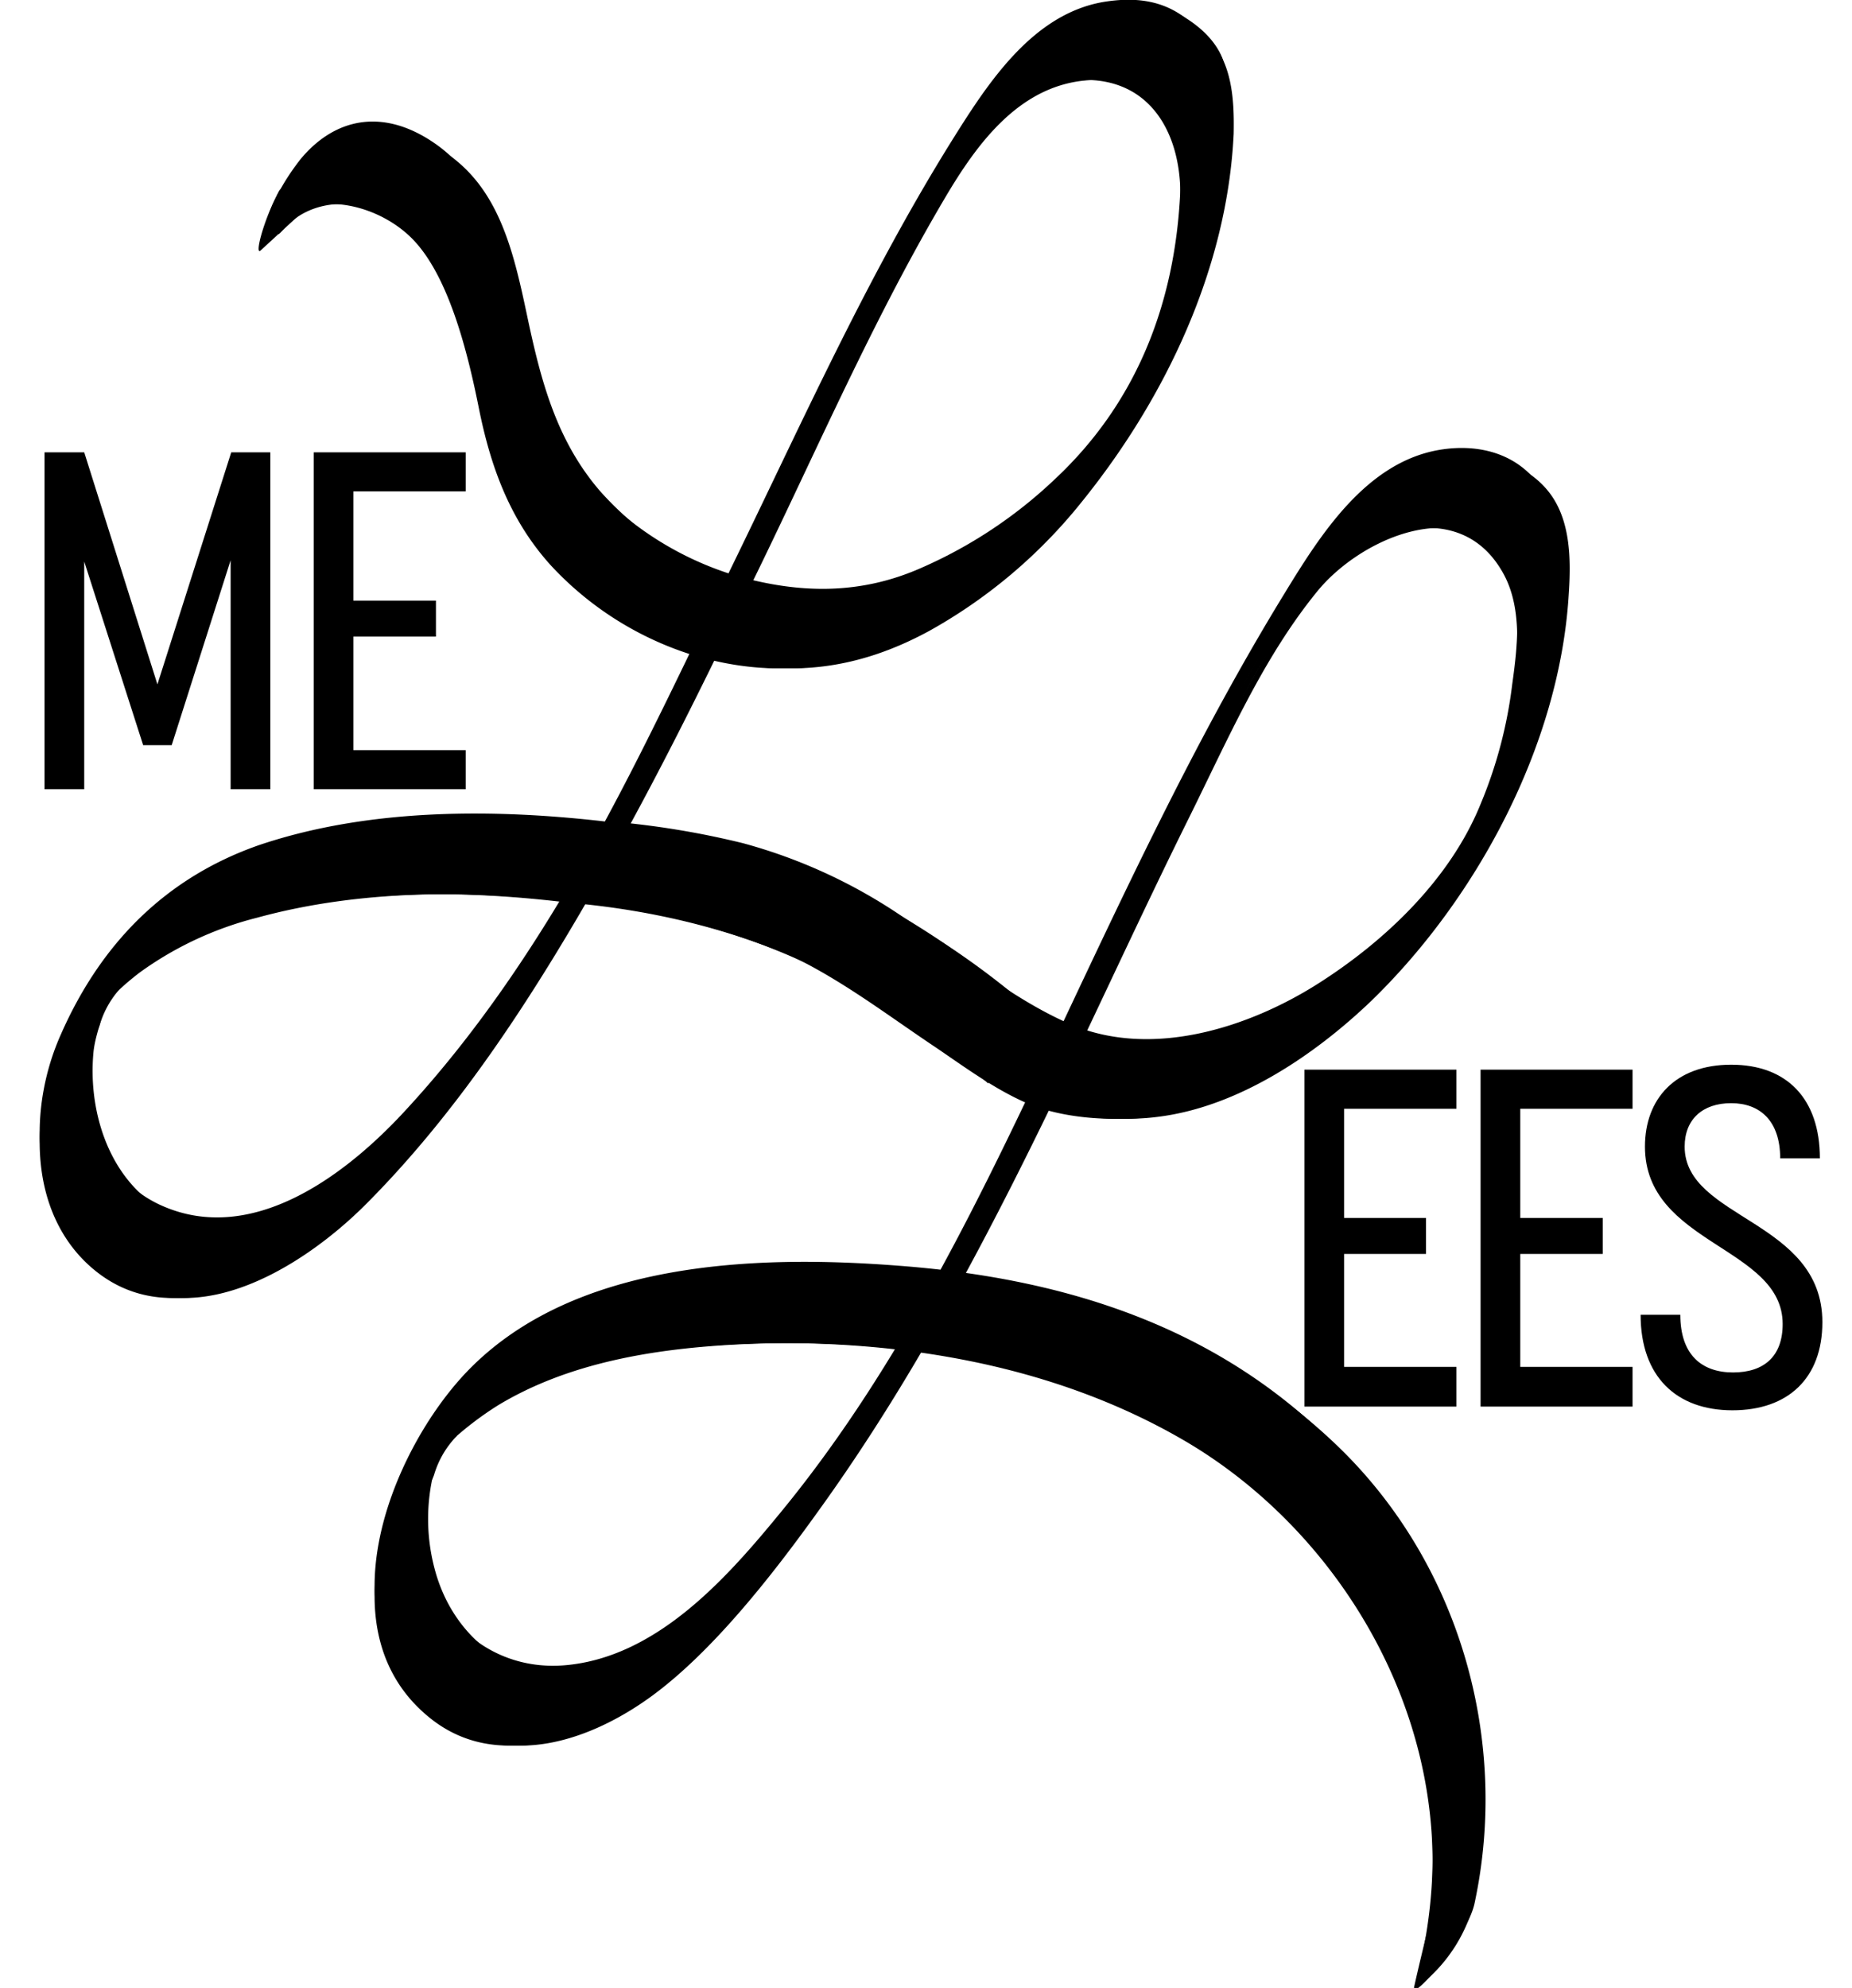 <svg xmlns="http://www.w3.org/2000/svg" width="4.1in" height="4.4in" viewBox="0 0 294.2 320.4"><path d="M11.4 90.5v36.7H5V72.9h6.4l11.8 37.4 11.9-37.4h6.3v54.3H35V90.3l-9.5 29.8h-4.6zm43.4-11.3v17.6h13.3v5.8H54.8v18.3h18.1v6.3H48.4V72.9h24.5v6.3zm159.7 99.5v17.6h13.2v5.8h-13.2v18.2h18.1v6.4h-24.5v-54.3h24.5v6.3zm28.4 0v17.6h13.3v5.8h-13.3v18.2H261v6.4h-24.5v-54.3H261v6.3zm48.3 8h-6.4c0-6.1-3.3-8.9-7.9-8.9s-7.5 2.6-7.5 7c0 11.7 22.2 11.8 22.2 28.3 0 9-5.5 14.2-14.5 14.2s-14.8-5.4-14.8-15.4h6.4c0 6.5 3.5 9.3 8.5 9.3s8-2.6 8-7.8c0-12.5-22.2-12.8-22.2-28.6 0-7.7 4.9-13.2 13.9-13.2s14.3 5.5 14.3 15.1z"/><path d="M92.9 145.4c11.7 1.2 23.4 3.4 34.1 8.5 8.5 4 16 9.8 23.8 15 4.7 3.2 9.6 6.8 14.8 9s12.8 2.9 18.9 2.1c12.9-1.6 25.2-9.9 34.4-18.7C236 144.7 249.2 120 250.7 96c.4-5.8.4-12.6-3.6-17.2s-9.9-5.6-15.2-4.7c-12 2-19.3 13.8-25.1 23.3-14.8 24-26.5 49.7-38.6 75.1s-24.8 51.3-42.9 73.4c-8.7 10.5-20 22.9-34.5 24.1-11.2.9-20.1-6.5-22.9-17.1a31.3 31.3 0 0 1-.1-15.8c.3-1.4.9-2.6 1.2-3.9-.3 1-1.8 1.9-.5 1.2s1.5-1.6 2.1-2.2a52.9 52.9 0 0 1 7.5-5.7c11.4-6.9 25.2-9.1 38.3-9.8 25.3-1.3 52 2.5 74.1 15.4s38.9 37.7 40.2 65a82.8 82.8 0 0 1-1.8 20.5c-.2.7 2.7-3.1 2.9-3.5 1.4-2.2 3.1-4.7 3.7-7.2 5.7-26.3-2.3-54.6-21.7-73.5s-44.1-25.8-69.1-27.8c-23.2-1.8-53.1-.8-70.1 17.6-12.2 13.1-22.7 40.3-5.2 53.9 10.4 8.2 24.1 3.2 33.7-3.9s19-19 26.6-29.6c16.4-22.7 29.1-47.6 41.1-72.7 6.2-13 12.2-26 18.6-38.9s12-25.9 20.7-36.6c7.1-8.8 24-16.2 31.7-3.6 3.5 5.8 2.7 13.7 1.8 20.1a80.9 80.9 0 0 1-5.1 19.3c-5 12.1-15.4 22.1-26.3 29s-26.8 12.2-40.1 6.4c-9.6-4.2-18.1-11.5-26.7-17.2a89.5 89.5 0 0 0-25.9-11.9 136.1 136.1 0 0 0-20.1-3.4c-2.5-.3-5.8 11.4-6.5 11.3z"/><path d="M164.7 163.2c-19.2-16.8-41.1-26.8-66.6-29.1-1.1-.1-3.5 4.8-3.8 5.4-8.5 14.9-18.1 29.3-29.9 41.8-9.3 10-24 20.9-38.4 14.7-10.1-4.4-14.1-16.2-13.1-26.5.3-2.8 1.5-5.3 1.8-8s-.3.9-.7 1.2a15.4 15.4 0 0 0 1.7-1.9 46 46 0 0 1 4.7-4.1 55.4 55.4 0 0 1 18.9-8.8c16.8-4.6 35.1-4.5 52.3-2.4 1.1.1 3.5-4.8 3.8-5.4 8.1-14.3 15.4-29 22.5-43.8.9-2.1.5-2.1-.8-.5a40 40 0 0 0-4.7 8c-5.7 12.1-11.6 24.1-18.1 35.7l3.8-5.4c-18.4-2.2-38.7-2.3-56.5 3.8-15.3 5.2-25.6 15.9-32.1 30.5-4.8 11-5.1 26 4.1 35 13.5 13.2 32.8 1.2 43.4-9.5 15.5-15.6 27.6-34.7 38.4-53.8l-3.8 5.4c25.5 2.2 47.4 12.2 66.5 29.1.1 0 7.9-10.2 6.6-11.4z"/><path d="M43.3 37.2c6-7.1 17.1-4.6 22.9 1.2S75 56.2 77 65.7s5 18.1 11.6 25.4a51.9 51.9 0 0 0 23.3 14.6c1.7.6 6.6-11.3 6.5-11.3a52.5 52.5 0 0 1-23.8-15.2C87.5 71 85 61.3 82.8 50.9s-4.5-20.4-13-26.2c-6.8-4.8-16-4-21.4 2.4a37.1 37.1 0 0 0-4.7 7.6c-.3.6-2 4.4-.4 2.5z"/><path d="M190.1 32.3c-.8 18.1-7 34.2-20.4 46.6a72.8 72.8 0 0 1-21.3 14.2c-9.9 4.4-19.7 4.3-30 1.3l-1.1 3.1C128.2 75.6 137.7 53 150.1 32c5.3-9 12.3-18.6 23.7-19.1s16.5 8.7 16.3 19.4c0 .8 2.8-3.2 3-3.6s3.6-4.9 3.6-7.2c.1-5.5-.2-11.8-4.6-15.9s-9.4-4.5-14.3-3.7c-11.5 1.9-18.6 12.9-24.3 22-15.7 25.1-27.3 52.3-40.5 78.7 0 .1-1.5 3-1.1 3.1 12.7 3.7 24.1 2.3 35.7-4a83.4 83.4 0 0 0 24.6-20.8c13.5-16.7 23.5-37.7 24.5-59.4.1-.8-2.8 3.3-3 3.6-1.1 1.9-3.5 4.9-3.6 7.2zM91.9 145.4c11.7 1.2 23.4 3.4 34.1 8.5 8.5 4 16 9.8 23.8 15 4.7 3.2 9.6 6.8 14.8 9s12.8 2.9 19 2.1c12.9-1.6 25.2-9.9 34.3-18.7 17.2-16.6 30.3-41.3 31.8-65.3.4-5.8.4-12.6-3.5-17.2s-9.9-5.6-15.3-4.7c-11.9 2-19.3 13.8-25.1 23.3-14.7 24-26.5 49.7-38.5 75.1s-24.8 51.3-43 73.4c-8.7 10.5-20 22.9-34.5 24.1-11.2.9-20.1-6.5-22.9-17.1a33.8 33.8 0 0 1-.1-15.8c.4-1.4.9-2.6 1.2-3.9-.2 1-1.8 1.9-.4 1.2s1.5-1.6 2-2.2a52.9 52.9 0 0 1 7.5-5.7c11.4-6.9 25.2-9.1 38.4-9.8 25.2-1.3 51.9 2.5 74.1 15.4s38.9 37.7 40.1 65a78.3 78.3 0 0 1-1.8 20.5c-.2.7 2.7-3.1 3-3.5 1.3-2.2 3.1-4.7 3.6-7.2 5.8-26.3-2.3-54.6-21.6-73.5s-44.1-25.8-69.2-27.8c-23.2-1.8-53-.8-70.1 17.6-12.1 13.1-22.7 40.3-5.2 53.9 10.5 8.2 24.2 3.2 33.7-3.9s19-19 26.7-29.6c16.3-22.7 29.1-47.6 41.1-72.7 6.2-13 12.2-26 18.5-38.9s12.1-25.9 20.7-36.6c7.1-8.8 24-16.2 31.7-3.6 3.6 5.8 2.7 13.7 1.8 20.1a72.4 72.4 0 0 1-5.1 19.3c-5 12.1-15.4 22.1-26.3 29s-26.7 12.2-40.1 6.4c-9.5-4.2-18-11.5-26.7-17.2a87.1 87.1 0 0 0-25.9-11.9 136.1 136.1 0 0 0-20.1-3.4c-2.5-.3-5.7 11.4-6.5 11.3z"/><path d="M163.7 163.2c-19.1-16.8-41-26.8-66.5-29.1-1.2-.1-3.6 4.8-3.9 5.4-8.4 14.9-18.1 29.3-29.9 41.8-9.3 10-24 20.9-38.3 14.7-10.2-4.4-14.1-16.2-13.1-26.5.2-2.8 1.4-5.3 1.7-8s-.3.9-.7 1.2a15.4 15.4 0 0 0 1.7-1.9 59.9 59.9 0 0 1 4.7-4.1 55.4 55.4 0 0 1 18.9-8.8c16.8-4.6 35.2-4.5 52.3-2.4 1.1.1 3.6-4.8 3.9-5.4 8-14.3 15.3-29 22.4-43.8 1-2.1.5-2.1-.8-.5a39.6 39.6 0 0 0-4.6 8c-5.8 12.1-11.6 24.1-18.2 35.7l3.9-5.4c-18.5-2.2-38.8-2.3-56.6 3.8-15.3 5.2-25.6 15.9-32 30.5-4.9 11-5.2 26 4 35 13.6 13.2 32.8 1.2 43.4-9.5 15.5-15.6 27.6-34.7 38.5-53.8l-3.9 5.4c25.5 2.2 47.4 12.2 66.5 29.1.1 0 7.9-10.2 6.6-11.4z"/><path d="M42.3 37.2c6-7.1 17.1-4.6 22.9 1.2S74 56.2 76 65.7s5 18.1 11.6 25.4a51.9 51.9 0 0 0 23.3 14.6c1.7.6 6.6-11.3 6.5-11.3a51.6 51.6 0 0 1-23.7-15.2C86.5 71 84 61.3 81.9 50.9s-4.6-20.4-13.1-26.2c-6.8-4.8-16-4-21.4 2.4a37.1 37.1 0 0 0-4.7 7.6c-.2.6-1.9 4.4-.4 2.5z"/><path d="M189.1 32.3c-.8 18.1-7 34.2-20.3 46.6a74.6 74.6 0 0 1-21.4 14.2c-9.9 4.4-19.7 4.3-30 1.3l-1.1 3.1c11-21.9 20.4-44.5 32.9-65.5 5.2-9 12.3-18.6 23.7-19.1s16.5 8.7 16.2 19.4c0 .8 2.8-3.2 3-3.6s3.6-4.9 3.6-7.2c.2-5.5-.2-11.8-4.5-15.9s-9.4-4.5-14.4-3.7c-11.5 1.9-18.6 12.9-24.3 22-15.7 25.1-27.2 52.3-40.5 78.7 0 .1-1.5 3-1.1 3.1 12.7 3.7 24.2 2.3 35.7-4a83.8 83.8 0 0 0 24.7-20.8c13.5-16.7 23.5-37.7 24.4-59.4.1-.8-2.7 3.3-2.9 3.6-1.2 1.9-3.6 4.9-3.7 7.2zM90.9 145.4c11.7 1.2 23.4 3.4 34.1 8.5 8.5 4 16 9.8 23.8 15 4.7 3.2 9.6 6.8 14.8 9s12.8 2.9 19 2.1c12.9-1.6 25.2-9.9 34.3-18.7 17.2-16.6 30.3-41.3 31.9-65.3.3-5.8.4-12.6-3.6-17.2s-9.9-5.6-15.3-4.7c-11.9 2-19.3 13.8-25.1 23.3-14.7 24-26.5 49.7-38.5 75.1s-24.8 51.3-43 73.4c-8.7 10.5-19.9 22.9-34.5 24.1-11.2.9-20.1-6.5-22.9-17.1a33.8 33.8 0 0 1-.1-15.8c.4-1.4.9-2.6 1.2-3.9-.2 1-1.8 1.9-.4 1.2s1.5-1.6 2-2.2a59.3 59.3 0 0 1 7.5-5.7c11.4-6.9 25.3-9.1 38.4-9.8 25.3-1.3 51.9 2.5 74.1 15.4s38.9 37.7 40.1 65a78.3 78.3 0 0 1-1.8 20.5c-.1.7 2.7-3.1 3-3.5 1.3-2.2 3.1-4.7 3.6-7.2 5.8-26.3-2.2-54.6-21.6-73.5s-44.1-25.8-69.2-27.8c-23.2-1.8-53-.8-70.1 17.6-12.1 13.1-22.6 40.3-5.2 53.9 10.5 8.2 24.2 3.2 33.7-3.9s19-19 26.7-29.6c16.3-22.7 29.1-47.6 41.1-72.7 6.2-13 12.2-26 18.6-38.9s12-25.9 20.6-36.6c7.1-8.8 24.1-16.2 31.7-3.6 3.6 5.8 2.7 13.7 1.8 20.1a72.4 72.4 0 0 1-5.1 19.3c-4.9 12.1-15.4 22.1-26.3 29s-26.7 12.2-40 6.4c-9.6-4.2-18.1-11.5-26.8-17.2a87.7 87.7 0 0 0-25.8-11.9 137.4 137.4 0 0 0-20.2-3.4c-2.5-.3-5.7 11.4-6.5 11.3z"/><path d="M163.4 162.5c-19.2-17-41.7-26.1-67.2-28.4-1.2-.1-3.5 4.8-3.9 5.4-8.4 14.9-18.1 29.3-29.8 41.8-9.4 10-24.1 20.9-38.4 14.7-10.2-4.4-14.1-16.2-13.1-26.5.2-2.8 1.4-5.3 1.7-8s-.3.9-.7 1.2a16.2 16.2 0 0 0 1.8-1.9 44.9 44.9 0 0 1 4.6-4.1 55.4 55.4 0 0 1 18.9-8.8c16.8-4.6 35.2-4.5 52.3-2.4 1.1.1 3.6-4.8 3.9-5.4 8-14.3 15.3-29 22.4-43.8 1-2.1.5-2.1-.8-.5a39.6 39.6 0 0 0-4.6 8c-5.8 12.1-11.6 24.1-18.2 35.7l3.9-5.4c-18.5-2.2-38.8-2.3-56.6 3.8-15.2 5.2-25.6 15.9-32 30.5-4.9 11-5.2 26 4 35 13.6 13.2 32.8 1.2 43.4-9.5 15.5-15.6 27.6-34.7 38.5-53.8l-3.9 5.4c25.5 2.2 48 11.4 67.3 28.3.1.1 7.9-10.1 6.5-11.3z"/><path d="M41.3 37.2c6-7.1 17.1-4.6 22.9 1.2S73.1 56.2 75 65.7s5 18.1 11.6 25.4a52.5 52.5 0 0 0 23.3 14.6c1.8.6 6.6-11.3 6.6-11.3a51.9 51.9 0 0 1-23.8-15.2C85.5 71 83 61.3 80.9 50.9s-4.6-20.4-13-26.2-16.1-4-21.5 2.4a37.1 37.1 0 0 0-4.7 7.6c-.2.6-1.9 4.4-.4 2.5z"/><path d="M188.1 32.3c-.8 18.1-7 34.2-20.3 46.6a74.6 74.6 0 0 1-21.4 14.2c-9.9 4.4-19.7 4.3-29.9 1.3l-1.2 3.1c11-21.9 20.4-44.5 32.9-65.5 5.3-9 12.3-18.6 23.7-19.1s16.5 8.7 16.2 19.4c0 .8 2.8-3.2 3-3.6s3.6-4.9 3.7-7.2c.1-5.5-.3-11.8-4.6-15.9s-9.4-4.5-14.4-3.7c-11.4 1.9-18.6 12.9-24.3 22-15.7 25.1-27.2 52.3-40.5 78.7 0 .1-1.5 3-1.1 3.1 12.7 3.7 24.2 2.3 35.7-4a82.6 82.6 0 0 0 24.7-20.8c13.5-16.7 23.5-37.7 24.5-59.4 0-.8-2.8 3.3-3 3.6-1.2 1.9-3.5 4.9-3.7 7.2zM90.9 143.8c11.7 1.2 23.4 3.4 34.1 8.5 8.5 4 16 9.8 23.8 15 4.7 3.2 9.6 6.8 14.8 9s12.8 2.9 19 2.1c12.9-1.6 25.2-9.9 34.3-18.7 17.2-16.6 30.3-41.3 31.9-65.3.3-5.8.4-12.6-3.6-17.2s-9.9-5.6-15.3-4.7c-11.9 2-19.3 13.8-25.1 23.3-14.7 24-26.5 49.7-38.5 75.1s-24.8 51.3-43 73.3c-8.7 10.6-19.9 23-34.5 24.2-11.2.9-20.1-6.5-22.9-17.1a33.8 33.8 0 0 1-.1-15.8c.4-1.4.9-2.6 1.2-3.9-.2 1-1.8 1.9-.4 1.2s1.5-1.6 2-2.2a59.3 59.3 0 0 1 7.5-5.7c11.4-6.9 25.3-9.1 38.4-9.8 25.3-1.3 51.9 2.5 74.1 15.4s38.9 37.7 40.1 65a78.3 78.3 0 0 1-1.8 20.5c-.1.7 2.7-3.1 3-3.5 1.3-2.2 3.1-4.7 3.6-7.2 5.8-26.3-2.2-54.6-21.6-73.5s-44.1-25.9-69.2-27.8c-23.2-1.8-53-.8-70.1 17.6-12.1 13.1-22.6 40.3-5.2 53.9 10.5 8.2 24.2 3.2 33.7-3.9s19-19 26.7-29.6c16.3-22.7 29.1-47.6 41.1-72.7 6.2-13 12.2-26 18.6-38.9s12-26 20.6-36.6c7.1-8.8 24.1-16.2 31.7-3.6 3.6 5.8 2.7 13.7 1.8 20.1a72.4 72.4 0 0 1-5.1 19.3c-4.9 12.1-15.4 22.1-26.3 29s-26.7 12.2-40 6.4c-9.6-4.2-18.1-11.5-26.8-17.2a85.3 85.3 0 0 0-25.8-11.9 137.4 137.4 0 0 0-20.2-3.4c-2.5-.3-5.7 11.4-6.5 11.3z"/><path d="M163.4 162.5c-19.2-17-41.5-27.7-67.2-30-1.2-.1-3.5 4.8-3.9 5.4-8.4 14.9-18.1 29.3-29.8 41.8-9.4 10-24.1 20.9-38.4 14.7C13.9 190 10 178.2 11 167.9c.2-2.8 1.4-5.3 1.7-8s-.3.9-.7 1.2a16.2 16.2 0 0 0 1.8-1.9 44.9 44.9 0 0 1 4.6-4.1 55.4 55.4 0 0 1 18.9-8.8c16.8-4.6 35.2-4.5 52.3-2.4 1.1.1 3.6-4.9 3.9-5.4 8-14.3 15.3-29 22.4-43.8 1-2.1.5-2.1-.8-.5a39.6 39.6 0 0 0-4.6 8c-5.8 12-11.6 24-18.2 35.7l3.9-5.4c-18.5-2.2-38.8-2.3-56.6 3.7-15.2 5.3-25.6 16-32 30.6-4.9 11-5.2 26 4 35C25.2 215 44.4 203 55 192.3c15.5-15.6 27.6-34.7 38.5-53.8l-3.9 5.4c25.8 2.2 48 12.9 67.3 29.9.1.1 7.9-10.1 6.5-11.3z"/><path d="M41.3 35.6c6-7.1 17.1-4.6 22.9 1.2S73.1 54.6 75 64.1s5 18.1 11.6 25.4a53.4 53.4 0 0 0 23.3 14.6c1.8.6 6.6-11.3 6.6-11.3a51.9 51.9 0 0 1-23.8-15.2c-7.2-8.2-9.7-17.9-11.8-28.3s-4.6-20.4-13-26.2-16.1-4-21.5 2.4a37.1 37.1 0 0 0-4.7 7.6c-.2.6-1.9 4.4-.4 2.5z"/><path d="M188.1 30.7c-.8 18.1-7 34.2-20.3 46.6a74.6 74.6 0 0 1-21.4 14.2c-9.9 4.4-19.7 4.2-29.9 1.3l-1.2 3.1c11-21.9 20.4-44.5 32.9-65.5 5.3-9 12.3-18.6 23.7-19.1s16.5 8.7 16.2 19.4c0 .8 2.8-3.2 3-3.6s3.6-4.9 3.7-7.2c.1-5.5-.3-11.8-4.6-15.9S180.8-.5 175.8.3c-11.4 1.9-18.6 12.9-24.3 22-15.7 25.1-27.2 52.3-40.5 78.7 0 .1-1.5 3-1.1 3.1 12.7 3.7 24.2 2.3 35.7-4a82.6 82.6 0 0 0 24.7-20.8c13.5-16.7 23.5-37.7 24.5-59.4 0-.8-2.8 3.3-3 3.6-1.2 1.9-3.5 4.9-3.7 7.2zM45.9 34.8l-6.1 5.6c-.9.7.4-4.7 3-9.6 1.1-1.9 3.1 4 3.1 4zm181.8 277.3s-1.5 6.2-1.9 8.1 3.9-2.7 6.8-7.4c1.2-1.9-4.9-.7-4.9-.7zM17.6 158.9a15.1 15.1 0 0 0-3.7 6.3c-1.5 4.3-1.5-4.8-1.5-4.8zm53.9 72.5a15.1 15.1 0 0 0-3.7 6.3c-1.5 4.3-1.5-4.8-1.5-4.8z"/><path d="M186.3 1.5s6.3 2.5 8.5 7.7-8.5 2.7-8.5 2.7zm40.9 318.1a25 25 0 0 0 8.4-13.5l-4.3-1.3z"/></svg>